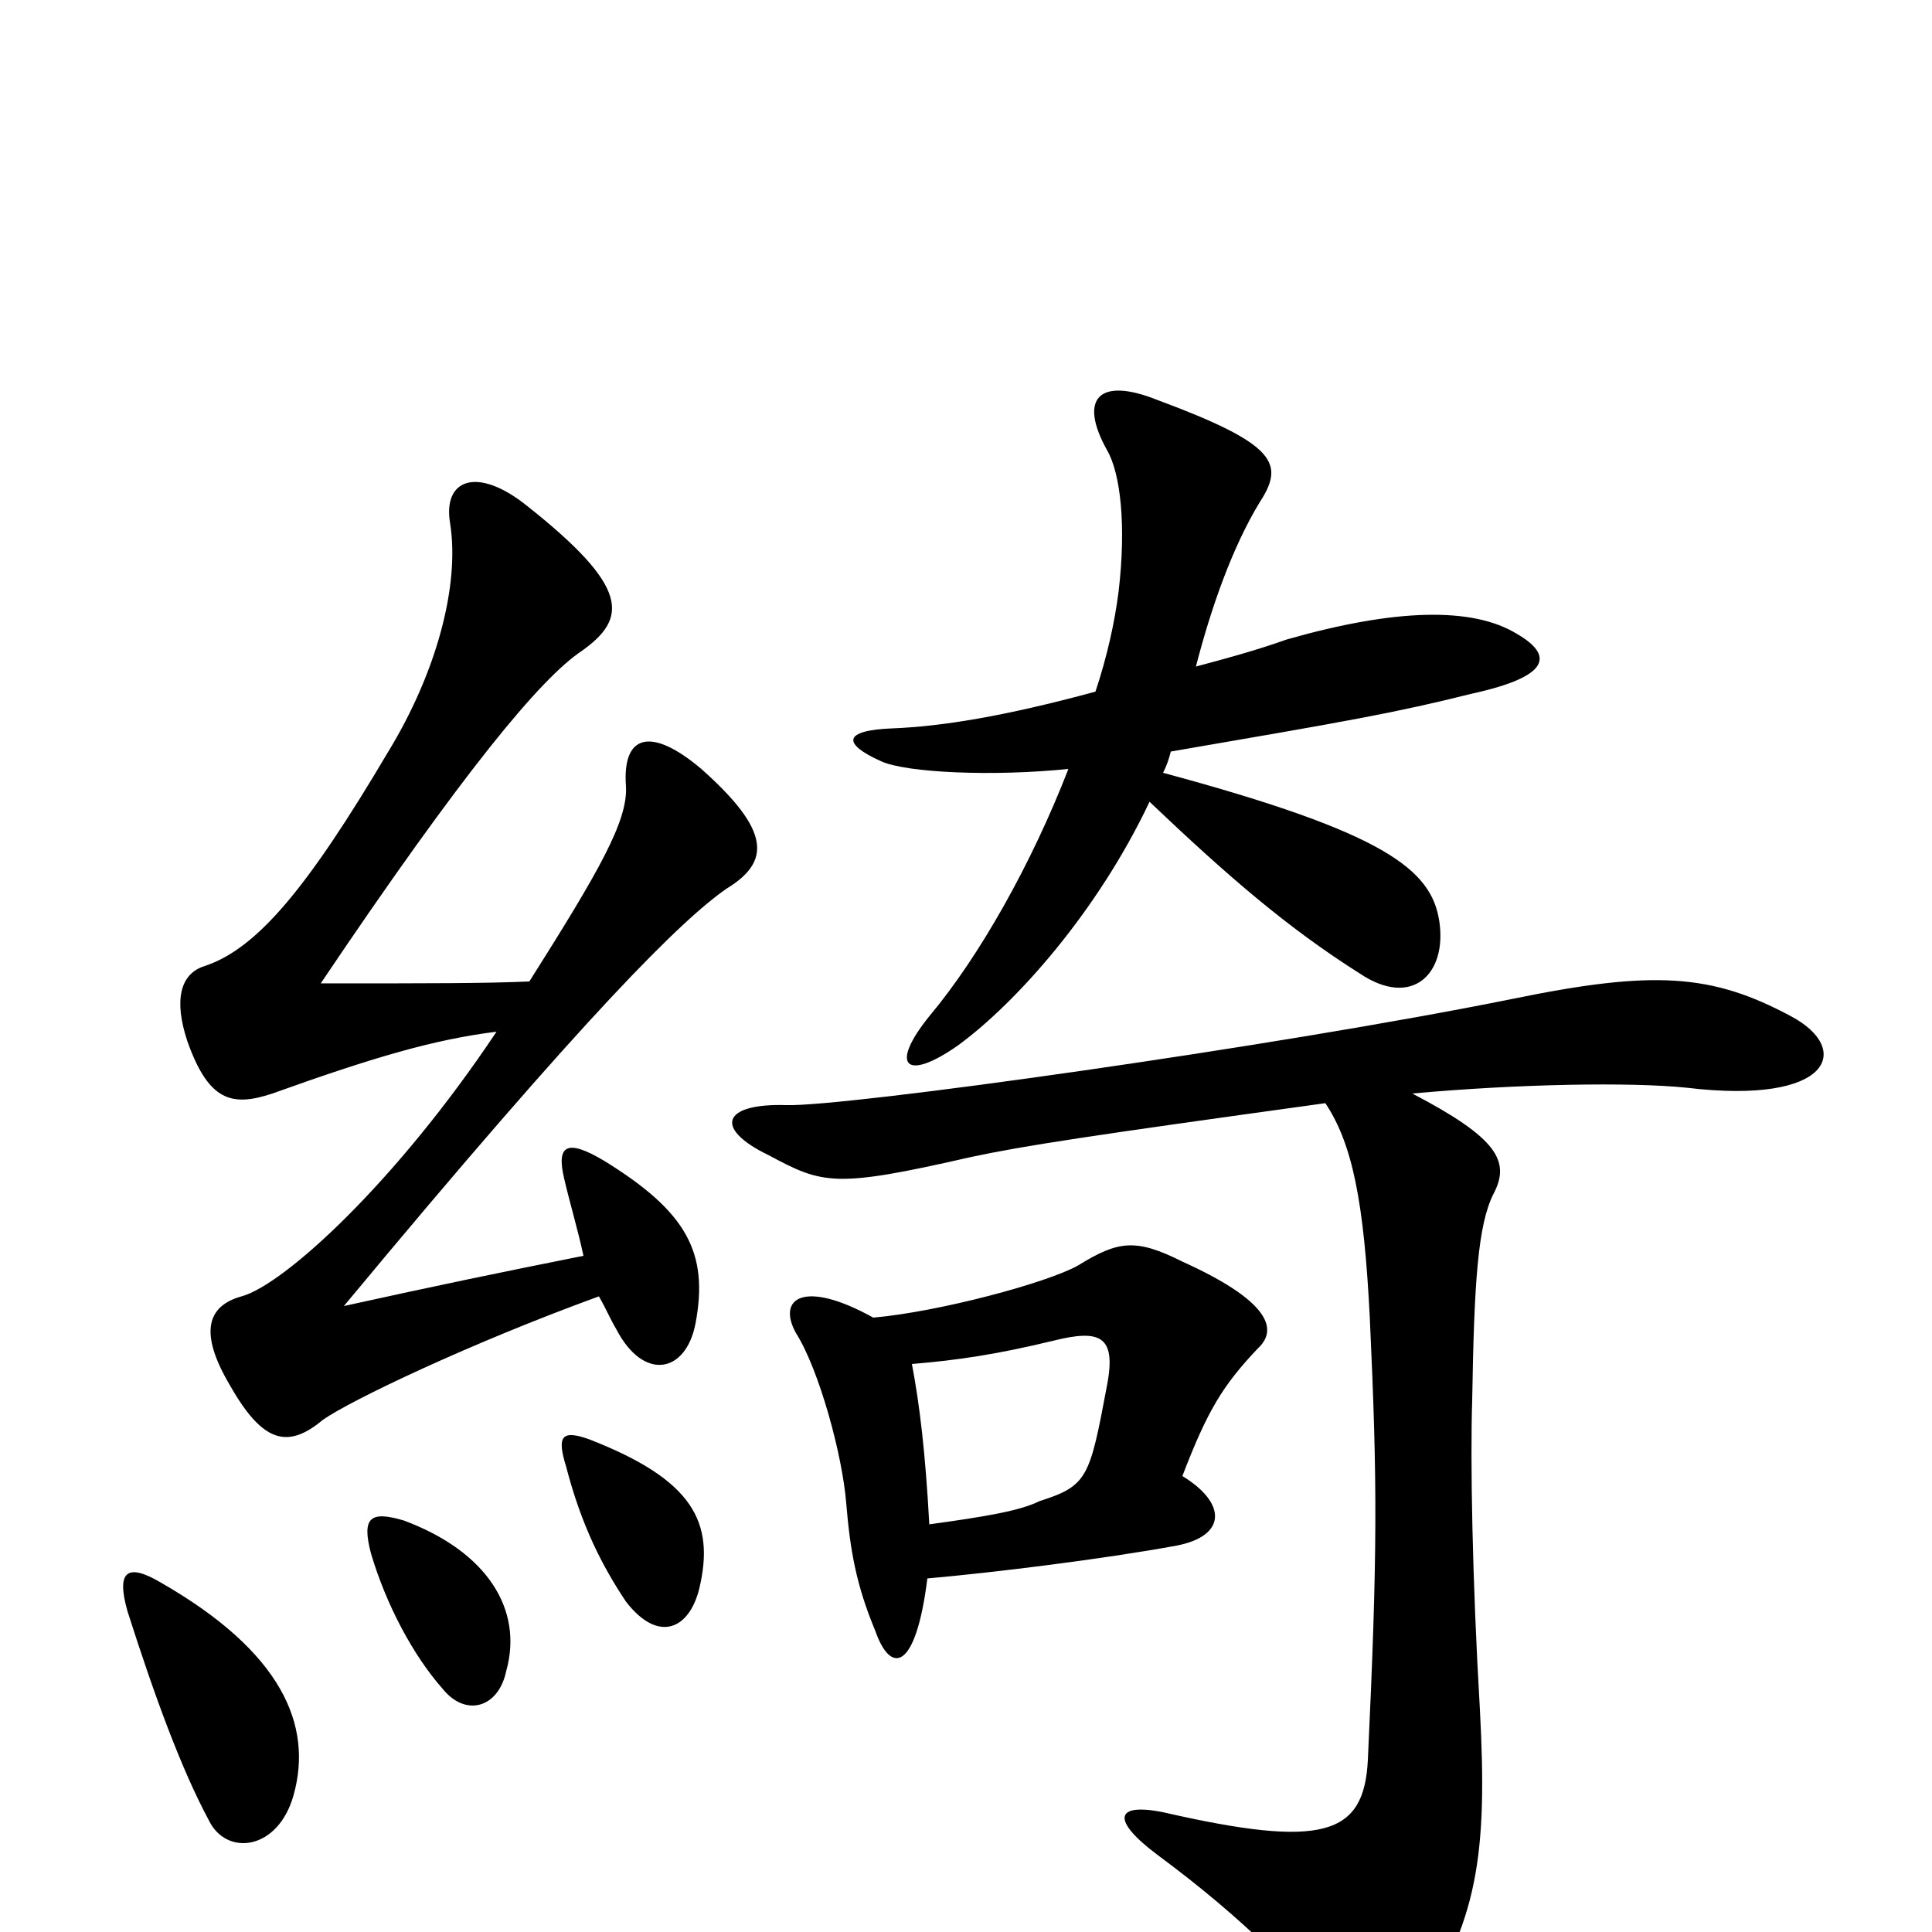 <svg xmlns="http://www.w3.org/2000/svg" viewBox="0 -1000 1000 1000">
	<path fill="#000000" d="M152 -71C162 -107 146 -145 83 -181C66 -191 60 -187 66 -166C80 -122 94 -84 108 -58C117 -39 144 -42 152 -71ZM262 -135C271 -167 252 -197 209 -213C192 -218 187 -215 192 -196C200 -169 214 -143 229 -126C241 -111 258 -116 262 -135ZM362 -178C370 -212 359 -234 305 -255C291 -260 288 -257 293 -241C301 -210 312 -189 324 -171C341 -149 357 -157 362 -178ZM302 -350C257 -341 228 -335 178 -324C305 -477 353 -524 376 -540C399 -554 399 -570 363 -602C337 -624 322 -620 324 -593C325 -575 310 -549 274 -492C252 -491 222 -491 166 -491C240 -601 280 -649 301 -663C325 -680 326 -696 273 -738C247 -759 229 -752 233 -729C238 -697 226 -652 201 -611C159 -540 133 -509 106 -500C93 -496 90 -482 97 -461C108 -430 120 -427 141 -434C194 -453 225 -462 257 -466C205 -388 147 -335 125 -329C107 -324 103 -310 119 -283C136 -253 149 -250 167 -265C181 -275 244 -305 310 -329C314 -322 316 -317 319 -312C333 -285 355 -289 360 -315C367 -352 355 -373 313 -399C293 -411 288 -407 292 -390C295 -377 299 -364 302 -350ZM686 -429C700 -408 706 -378 709 -318C713 -232 713 -196 708 -89C706 -50 685 -43 602 -62C577 -67 575 -58 599 -40C645 -6 675 25 690 47C702 68 716 68 732 44C765 -5 770 -40 766 -115C762 -183 761 -245 762 -275C763 -337 765 -366 773 -382C782 -399 775 -411 731 -434C786 -439 844 -440 873 -437C948 -428 959 -457 927 -474C886 -496 856 -498 783 -483C659 -458 437 -427 407 -428C374 -429 369 -416 398 -402C426 -387 432 -385 502 -401C530 -407 563 -412 686 -429ZM480 -183C514 -186 571 -193 609 -200C635 -205 635 -222 612 -236C625 -270 633 -283 651 -302C663 -313 654 -328 612 -347C588 -359 579 -358 558 -345C542 -336 486 -321 452 -318C416 -338 402 -328 412 -310C424 -291 436 -247 438 -222C440 -198 443 -180 453 -156C461 -133 474 -135 480 -183ZM472 -294C496 -296 516 -299 545 -306C569 -312 578 -309 573 -283C564 -235 563 -231 538 -223C528 -218 510 -215 481 -211C479 -248 476 -273 472 -294ZM553 -602C534 -553 507 -505 481 -474C460 -448 469 -440 496 -459C526 -481 568 -528 595 -585C635 -547 666 -520 704 -496C731 -478 749 -496 745 -523C741 -550 717 -569 602 -600C604 -604 605 -607 606 -611C699 -627 722 -631 762 -641C803 -650 804 -661 785 -672C762 -686 722 -685 666 -669C649 -663 634 -659 619 -655C627 -686 638 -717 652 -740C665 -760 661 -770 599 -793C569 -805 558 -794 573 -767C580 -755 583 -728 579 -694C577 -678 573 -660 567 -642C519 -629 487 -624 462 -623C436 -622 436 -615 456 -606C469 -600 514 -598 553 -602Z"/>
</svg>